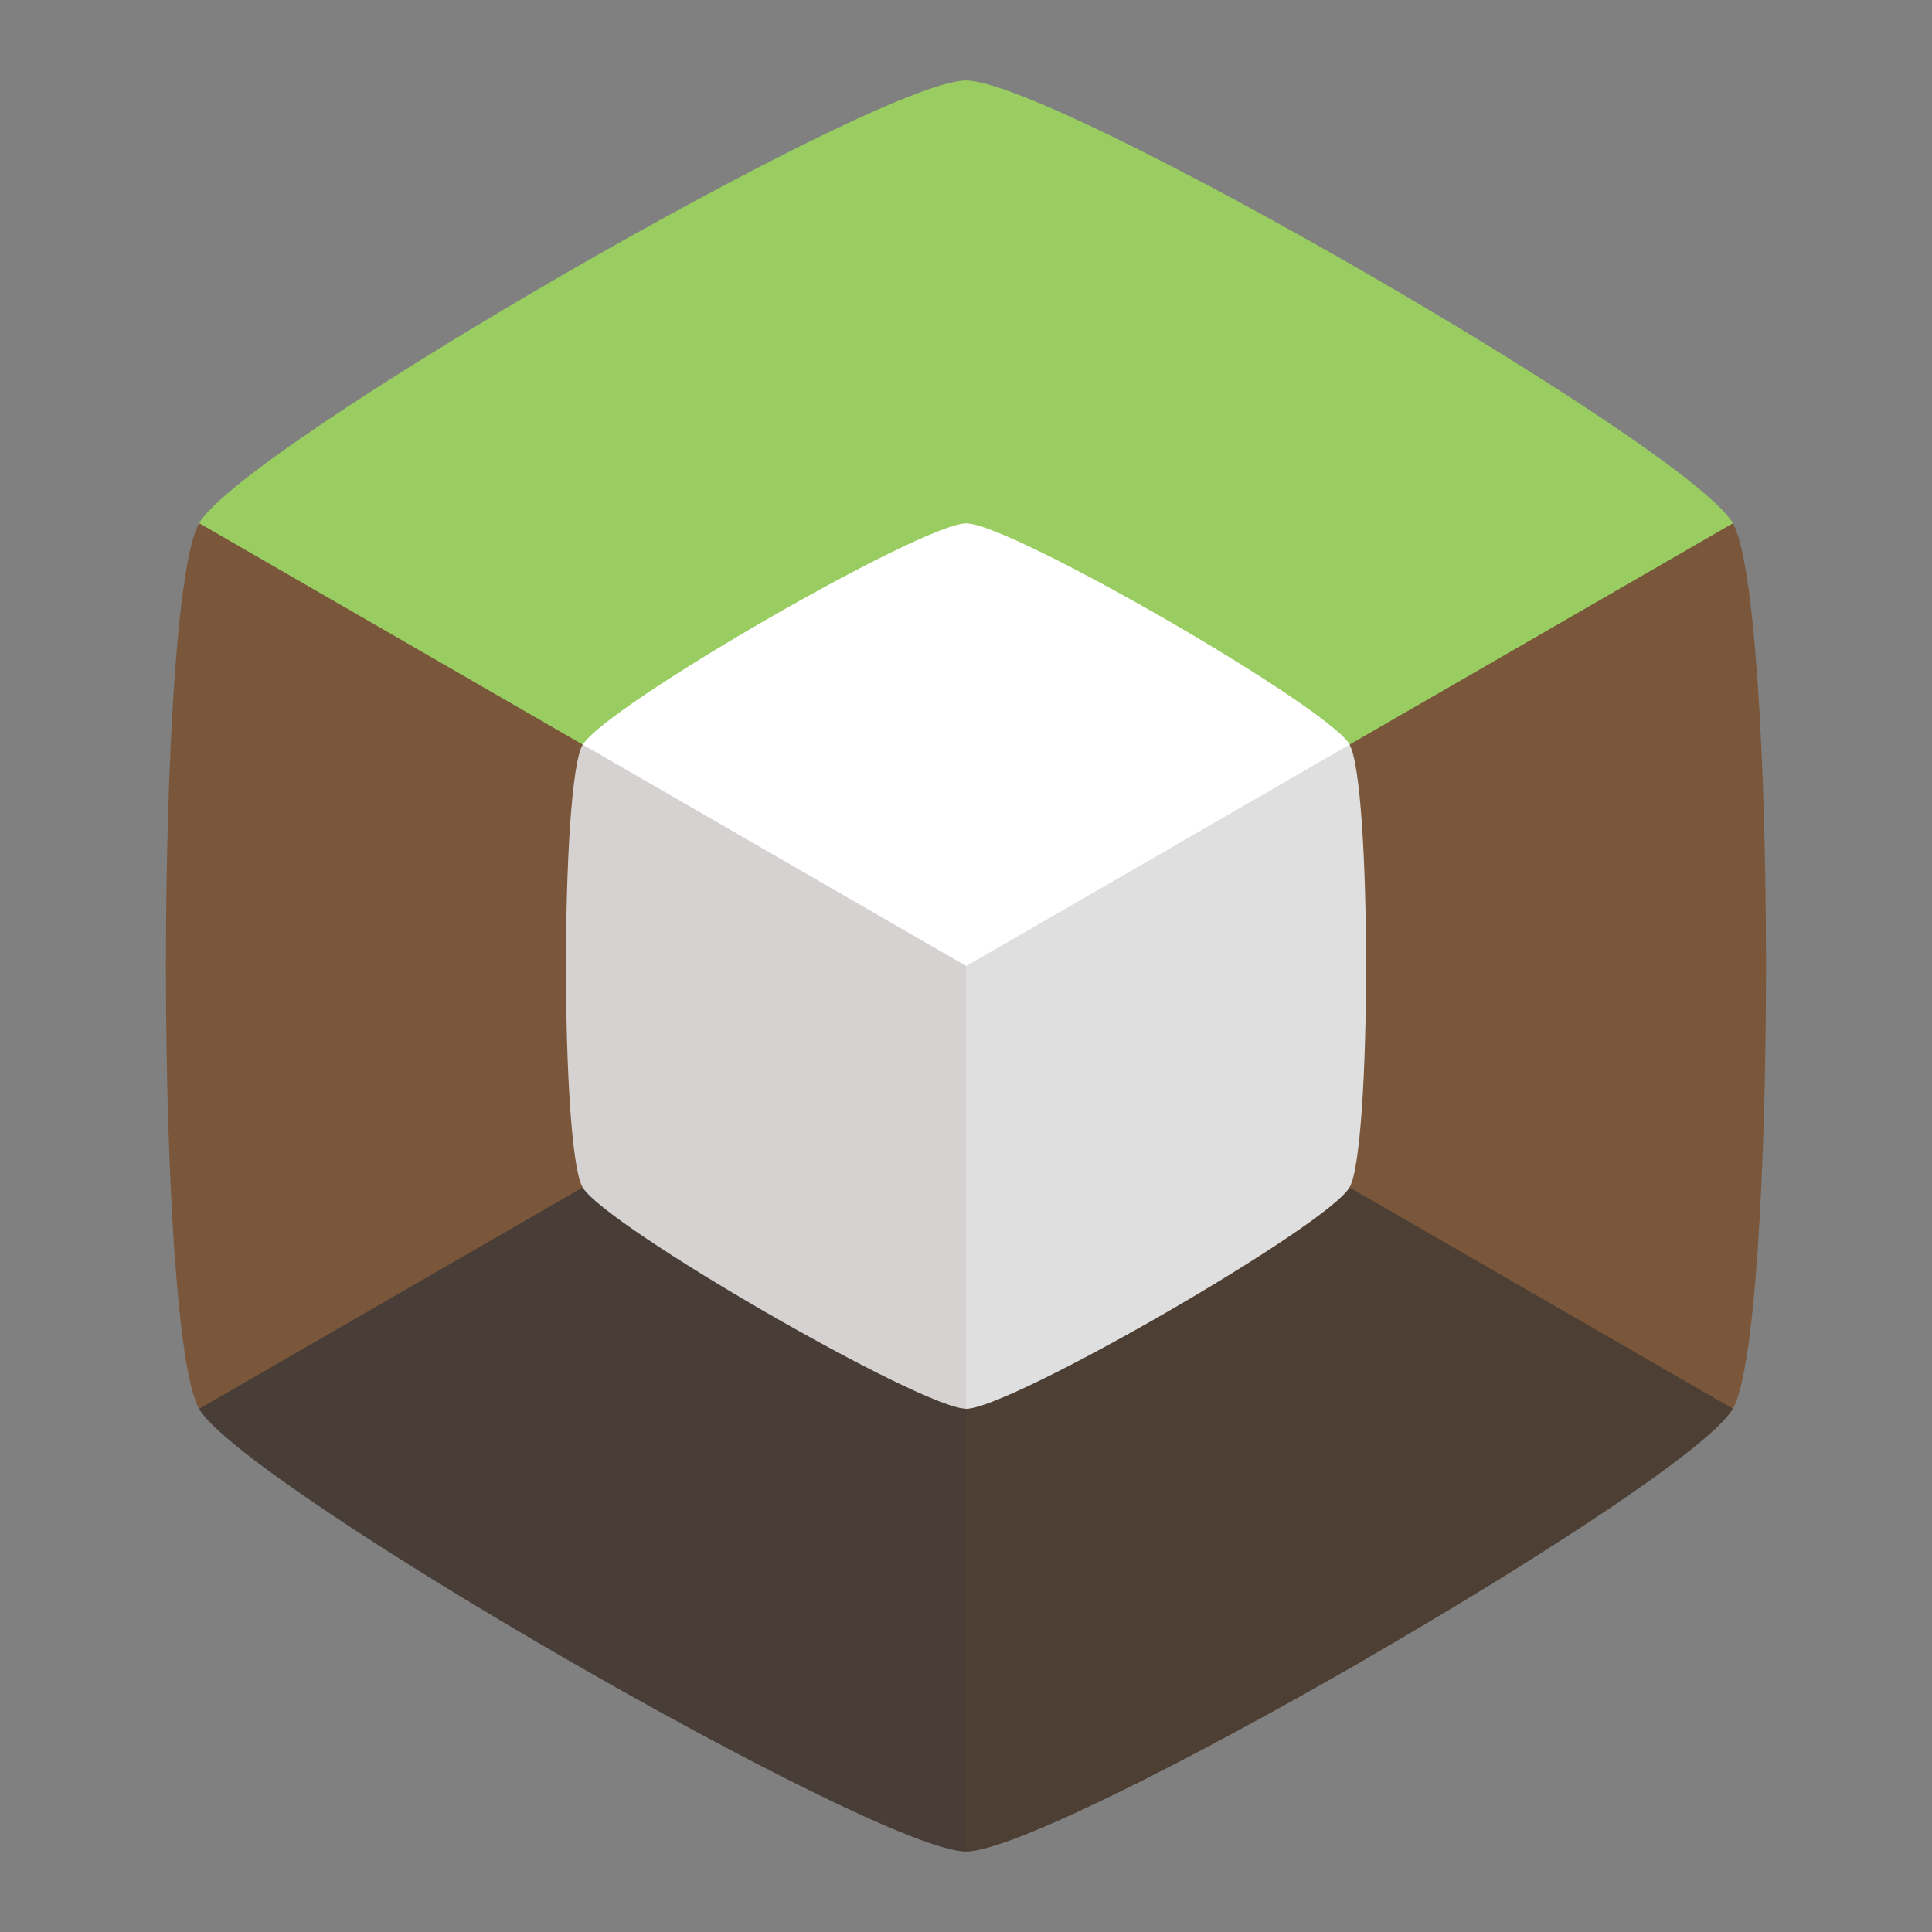 <?xml version="1.0" encoding="UTF-8" standalone="no"?>
<!-- Created with Inkscape (http://www.inkscape.org/) -->

<svg
   width="48"
   height="48"
   version="1.1"
   viewBox="0 0 12.7 12.7"
   id="svg8139"
   sodipodi:docname="launcher.svg"
   inkscape:version="1.2.2 (732a01da63, 2022-12-09)"
   xmlns:inkscape="http://www.inkscape.org/namespaces/inkscape"
   xmlns:sodipodi="http://sodipodi.sourceforge.net/DTD/sodipodi-0.dtd"
   xmlns="http://www.w3.org/2000/svg"
   xmlns:svg="http://www.w3.org/2000/svg"
   xmlns:rdf="http://www.w3.org/1999/02/22-rdf-syntax-ns#"
   xmlns:cc="http://creativecommons.org/ns#"
   xmlns:dc="http://purl.org/dc/elements/1.1/">
  <rect x="0" y="0" width="12.7" height="12.7" fill="#808080" stroke="none"/>
  <defs
     id="defs8143" />
  <sodipodi:namedview
     id="namedview8141"
     pagecolor="#505050"
     bordercolor="#ffffff"
     borderopacity="1"
     inkscape:showpageshadow="0"
     inkscape:pageopacity="0"
     inkscape:pagecheckerboard="1"
     inkscape:deskcolor="#505050"
     showgrid="false"
     inkscape:zoom="3.0530808"
     inkscape:cx="-33.081338"
     inkscape:cy="35.701642"
     inkscape:window-width="1920"
     inkscape:window-height="1009"
     inkscape:window-x="-8"
     inkscape:window-y="-8"
     inkscape:window-maximized="1"
     inkscape:current-layer="svg8139" />
  <title
     id="title8103">Prism Launcher Logo</title>
  <g
     stroke-width=".265"
     id="g8125">
    <path
       d="m6.35 6.35"
       fill="#99cd61"
       id="path8105" />
    <path
       d="m6.35 0.529-2.521 4.366 2.521 1.455 2.52-1.455 0.11-3.1c-1.151-0.665-2.339-1.266-2.63-1.266z"
       fill="#df6277"
       id="path8107"
       style="fill:#99cd61;fill-opacity:1" />
    <path
       d="m8.98 1.795-2.63 4.555 2.52 1.455 2.521-4.366c-0.146-0.252-1.26-0.98-2.411-1.644z"
       fill="#fb9168"
       id="path8109"
       style="fill:#99cd61;fill-opacity:1" />
    <path
       d="m11.391 3.44-5.041 2.91 2.52 1.455 2.739-1.455c0-1.329-0.073-2.658-0.218-2.91z"
       fill="#f3db6c"
       id="path8111"
       style="fill:#7a573b;fill-opacity:1" />
    <path
       d="m6.35 6.35v2.91h5.041c0.146-0.252 0.218-1.581 0.218-2.91h-5.259z"
       fill="#7ab392"
       id="path8113"
       style="fill:#7a573b;fill-opacity:1" />
    <path
       d="m6.35 6.35v2.91l2.63 1.644c1.151-0.665 2.266-1.392 2.411-1.644l-5.041-2.91z"
       fill="#4b7cbc"
       id="path8115"
       style="fill:#4d3f33;fill-opacity:1" />
    <path
       d="m6.35 6.35-2.521 1.455 2.521 4.366c0.291 0 1.479-0.601 2.63-1.266l-2.63-4.555z"
       fill="#6f488c"
       id="path8117"
       style="fill:#4d3f33;fill-opacity:1" />
    <path
       d="m3.829 4.895-2.52 4.366c0.291 0.504 4.459 2.91 5.041 2.91v-5.821l-2.521-1.455z"
       fill="#4d3f33"
       id="path8119"
       style="fill:#483e37;fill-opacity:1" />
    <path
       d="m1.309 3.44c-0.291 0.504-0.291 5.317 0 5.821l5.041-2.91v-2.91h-5.041z"
       fill="#7a573b"
       id="path8121" />
    <path
       d="m6.35 0.529c-0.582-2e-8 -4.75 2.406-5.041 2.91l5.041 2.91v-5.821z"
       fill="#99cd61"
       id="path8123" />
  </g>
  <g
     transform="matrix(.88 0 0 .88 -10.906 -1.242)"
     id="g8133">
    <g
       transform="translate(13.26 2.278)"
       id="g8129">
      <path
         transform="matrix(.97 0 0 .97 .192 .192)"
         d="m6.35 2.939c-0.341 0-2.783 1.41-2.953 1.705l2.953 5.116 2.954-5.116c-0.171-0.295-2.613-1.705-2.954-1.705z"
         fill="#fff"
         stroke-width=".265"
         id="path8127" />
    </g>
    <path
       d="m16.746 6.974 2.864 4.961c0.331 0 2.699-1.367 2.864-1.654 0.165-0.286 0.165-3.021 0-3.307l-2.864 1.654z"
       fill="#dfdfdf"
       stroke-width=".265"
       id="path8131" />
  </g>
  <path
     d="m3.83 4.895c-0.146 0.252-0.146 2.658 0 2.91 0.146 0.252 2.229 1.455 2.52 1.455v-2.91z"
     fill="#d6d2d2"
     stroke-width=".265"
     id="path8135" />
</svg>
